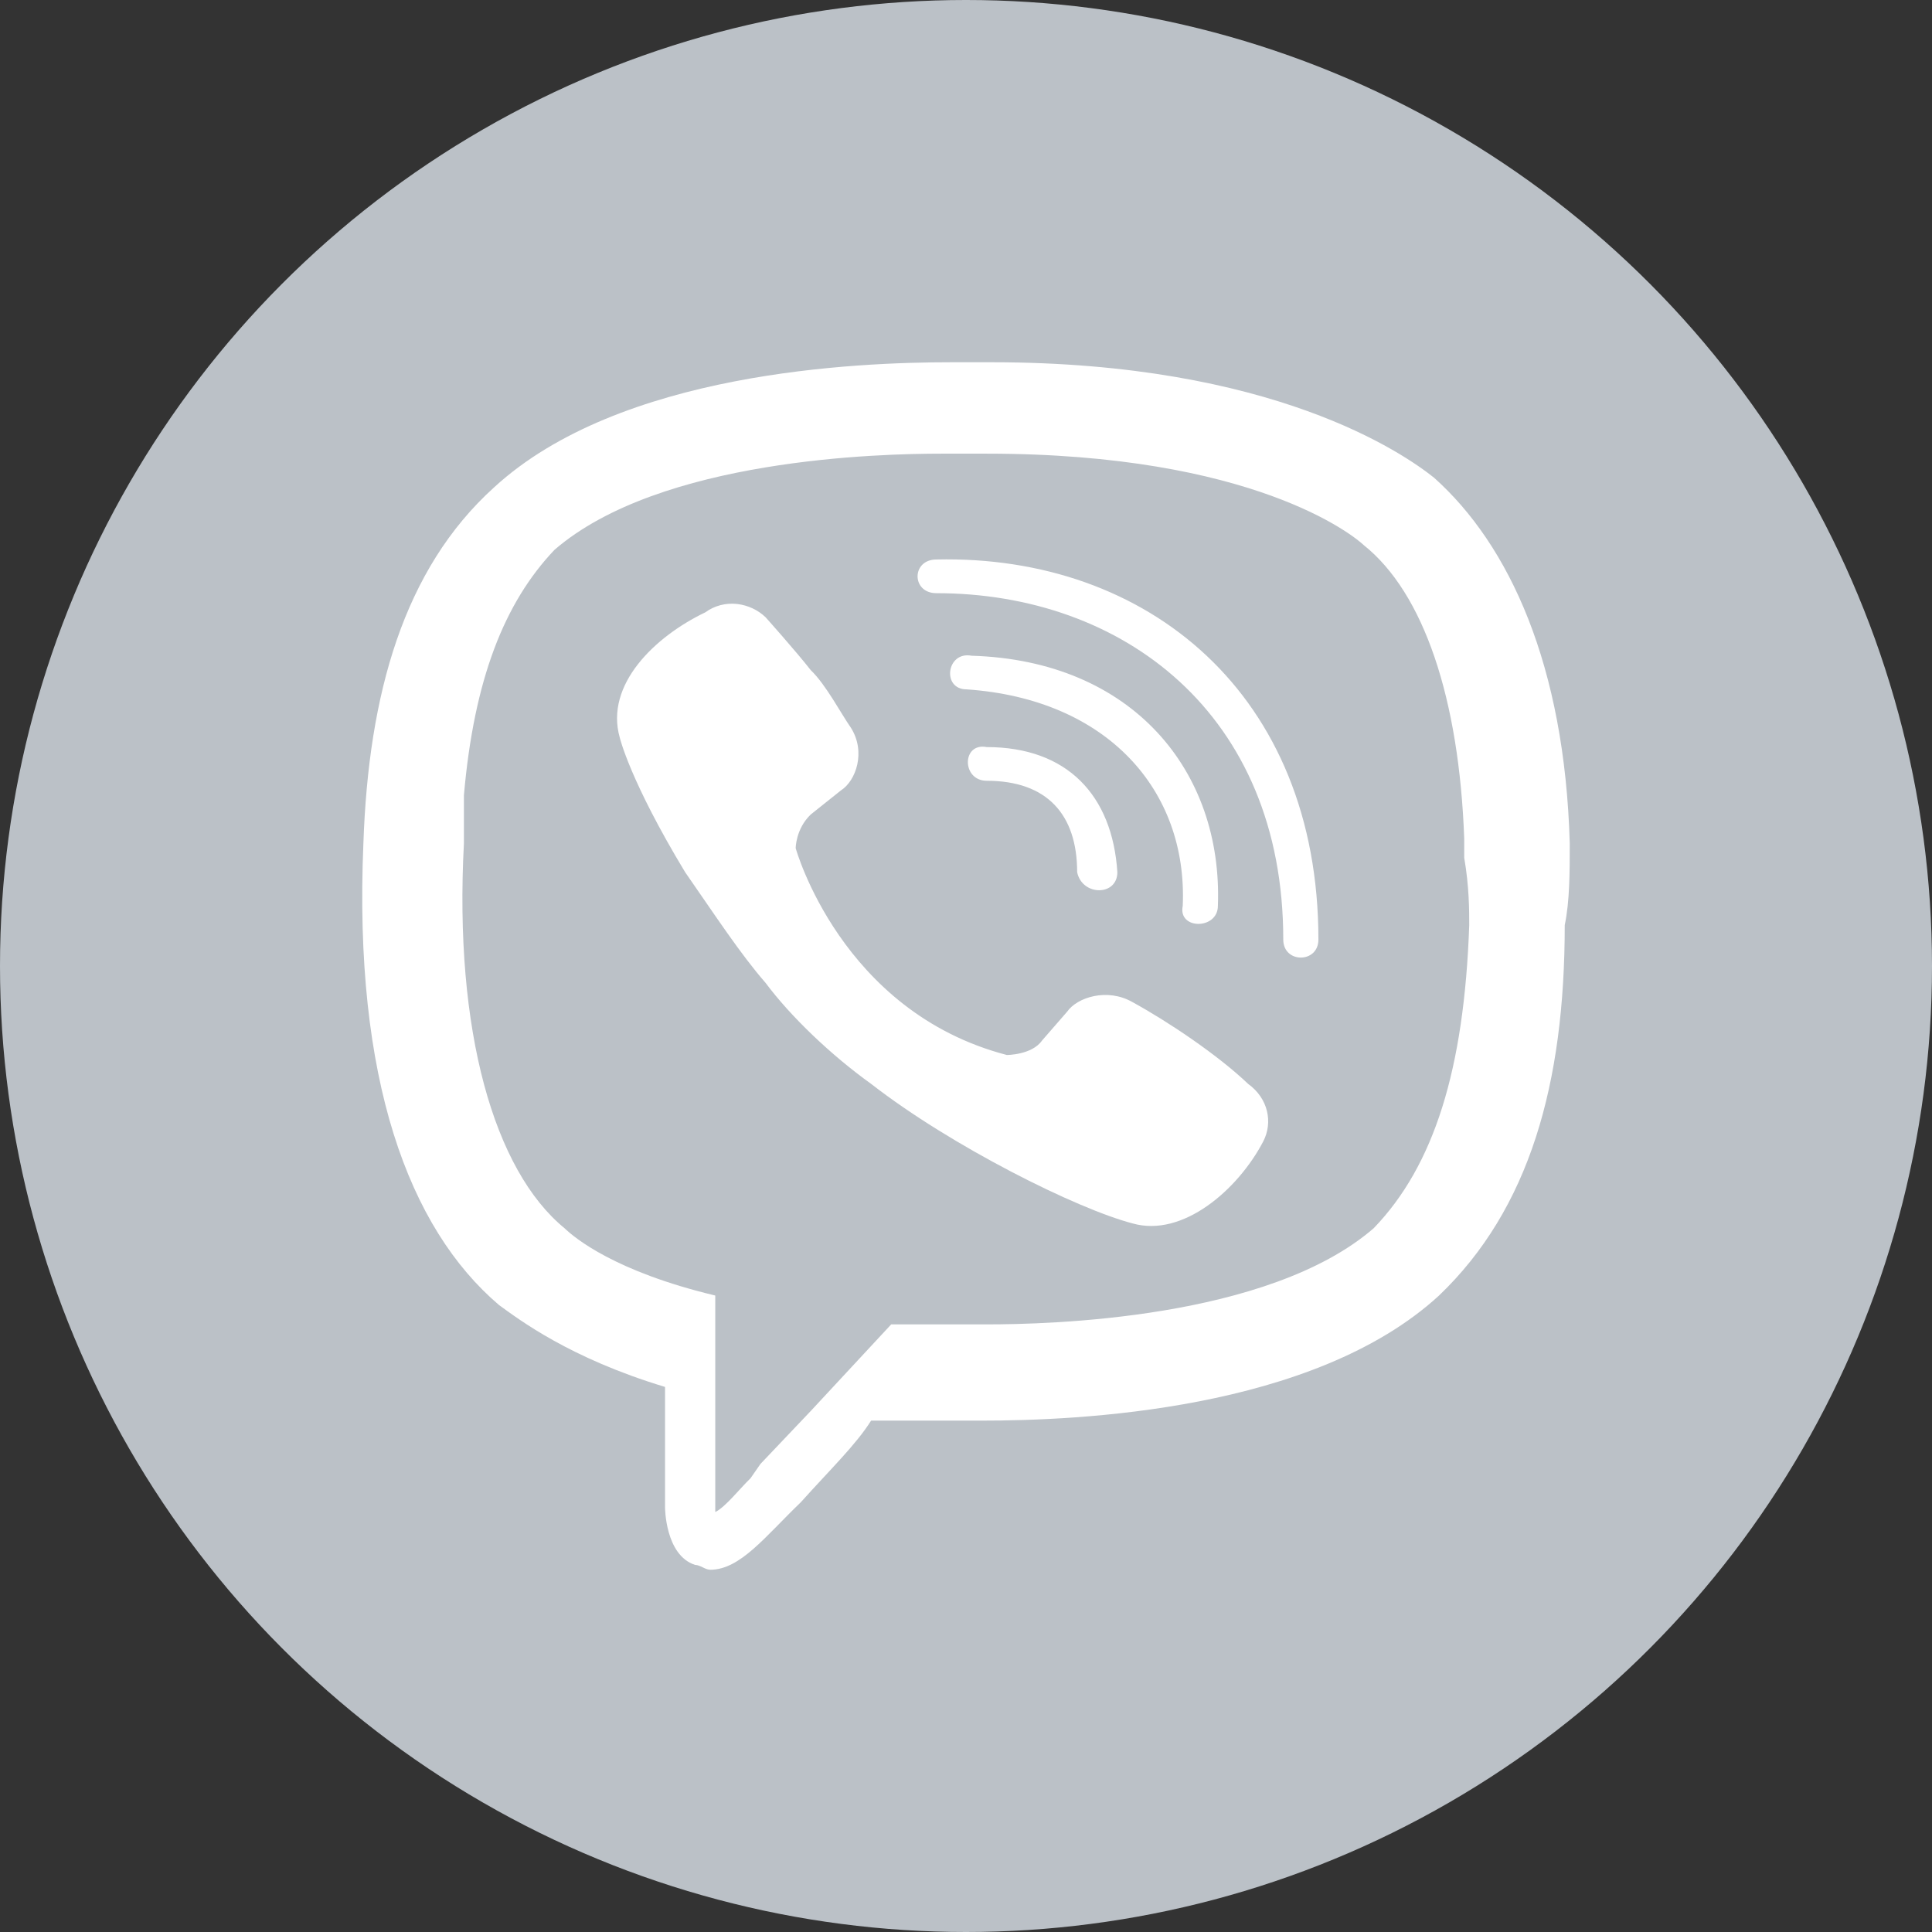 <svg width="32" height="32" viewBox="0 0 32 32" fill="none" xmlns="http://www.w3.org/2000/svg">
<rect x="0" y="0" width="32" height="32" fill="#333333" stroke="none"/>
<g clip-path="url(#clip0_91_212)">
<circle cx="16" cy="16" r="16" fill="#BBC1C7"/>
<path d="M15.76 6C14.178 6 10.265 6.159 8.184 8.072C6.685 9.426 6.103 11.498 6.019 13.968C5.853 17.872 6.769 20.343 8.267 21.617C8.6 21.857 9.433 22.494 11.015 22.972V24.964C11.015 24.964 11.015 25.761 11.514 25.92C11.597 25.92 11.681 26 11.764 26C12.263 26 12.68 25.442 13.262 24.884C13.762 24.327 14.178 23.928 14.428 23.53H16.259C17.841 23.53 21.754 23.37 23.835 21.458C25.334 20.024 25.917 17.952 25.917 15.323C26 14.924 26 14.446 26 13.968C25.917 11.02 25.001 9.028 23.752 7.912C23.253 7.514 21.088 6 16.426 6H15.76V6ZM15.594 7.514H16.343C20.755 7.514 22.42 8.869 22.587 9.028C23.586 9.825 24.168 11.578 24.252 13.888V14.207C24.335 14.685 24.335 15.084 24.335 15.323C24.252 17.713 23.752 19.307 22.753 20.343C21.005 21.857 17.342 21.936 16.343 21.936H14.761L13.429 23.37L12.596 24.247L12.43 24.486C12.263 24.645 12.014 24.964 11.847 25.044V21.458C10.182 21.06 9.516 20.502 9.35 20.343C8.184 19.387 7.518 17.076 7.684 13.968V13.171C7.851 11.259 8.351 9.984 9.183 9.108C10.931 7.594 14.594 7.514 15.594 7.514V7.514ZM15.51 9.267C15.094 9.267 15.094 9.825 15.51 9.825C18.59 9.825 21.255 11.817 21.255 15.562C21.255 15.96 21.837 15.96 21.837 15.562C21.837 11.498 19.007 9.187 15.51 9.267V9.267ZM12.211 10.004C12.022 9.982 11.832 10.032 11.681 10.143C10.849 10.541 10.016 11.339 10.265 12.216C10.265 12.216 10.432 12.932 11.348 14.446C11.847 15.163 12.263 15.801 12.68 16.279C13.096 16.837 13.762 17.474 14.428 17.952C15.76 18.988 17.841 20.024 18.757 20.263C19.59 20.502 20.505 19.705 20.922 18.908C21.088 18.59 21.005 18.191 20.672 17.952C20.172 17.474 19.34 16.916 18.757 16.598C18.341 16.359 17.841 16.518 17.675 16.757L17.259 17.235C17.092 17.474 16.676 17.474 16.676 17.474C13.928 16.757 13.179 14.048 13.179 14.048C13.179 14.048 13.179 13.729 13.429 13.49L13.928 13.092C14.178 12.932 14.345 12.454 14.095 12.056C13.928 11.817 13.679 11.339 13.429 11.1C13.179 10.781 12.68 10.223 12.68 10.223C12.553 10.102 12.388 10.025 12.211 10.004V10.004ZM16.093 10.861C15.677 10.781 15.594 11.418 16.01 11.418C18.341 11.578 19.673 13.092 19.59 15.004C19.506 15.402 20.172 15.402 20.172 15.004C20.256 12.773 18.757 10.94 16.093 10.861V10.861ZM16.343 12.374C15.927 12.295 15.927 12.932 16.343 12.932C17.342 12.932 17.841 13.49 17.841 14.446C17.924 14.845 18.507 14.845 18.507 14.446C18.424 13.171 17.675 12.374 16.343 12.374Z" fill="white"/>
</g>
<defs>
<clipPath id="clip0_91_212">
<rect width="32" height="32" fill="white"/>
</clipPath>
</defs>
</svg>
